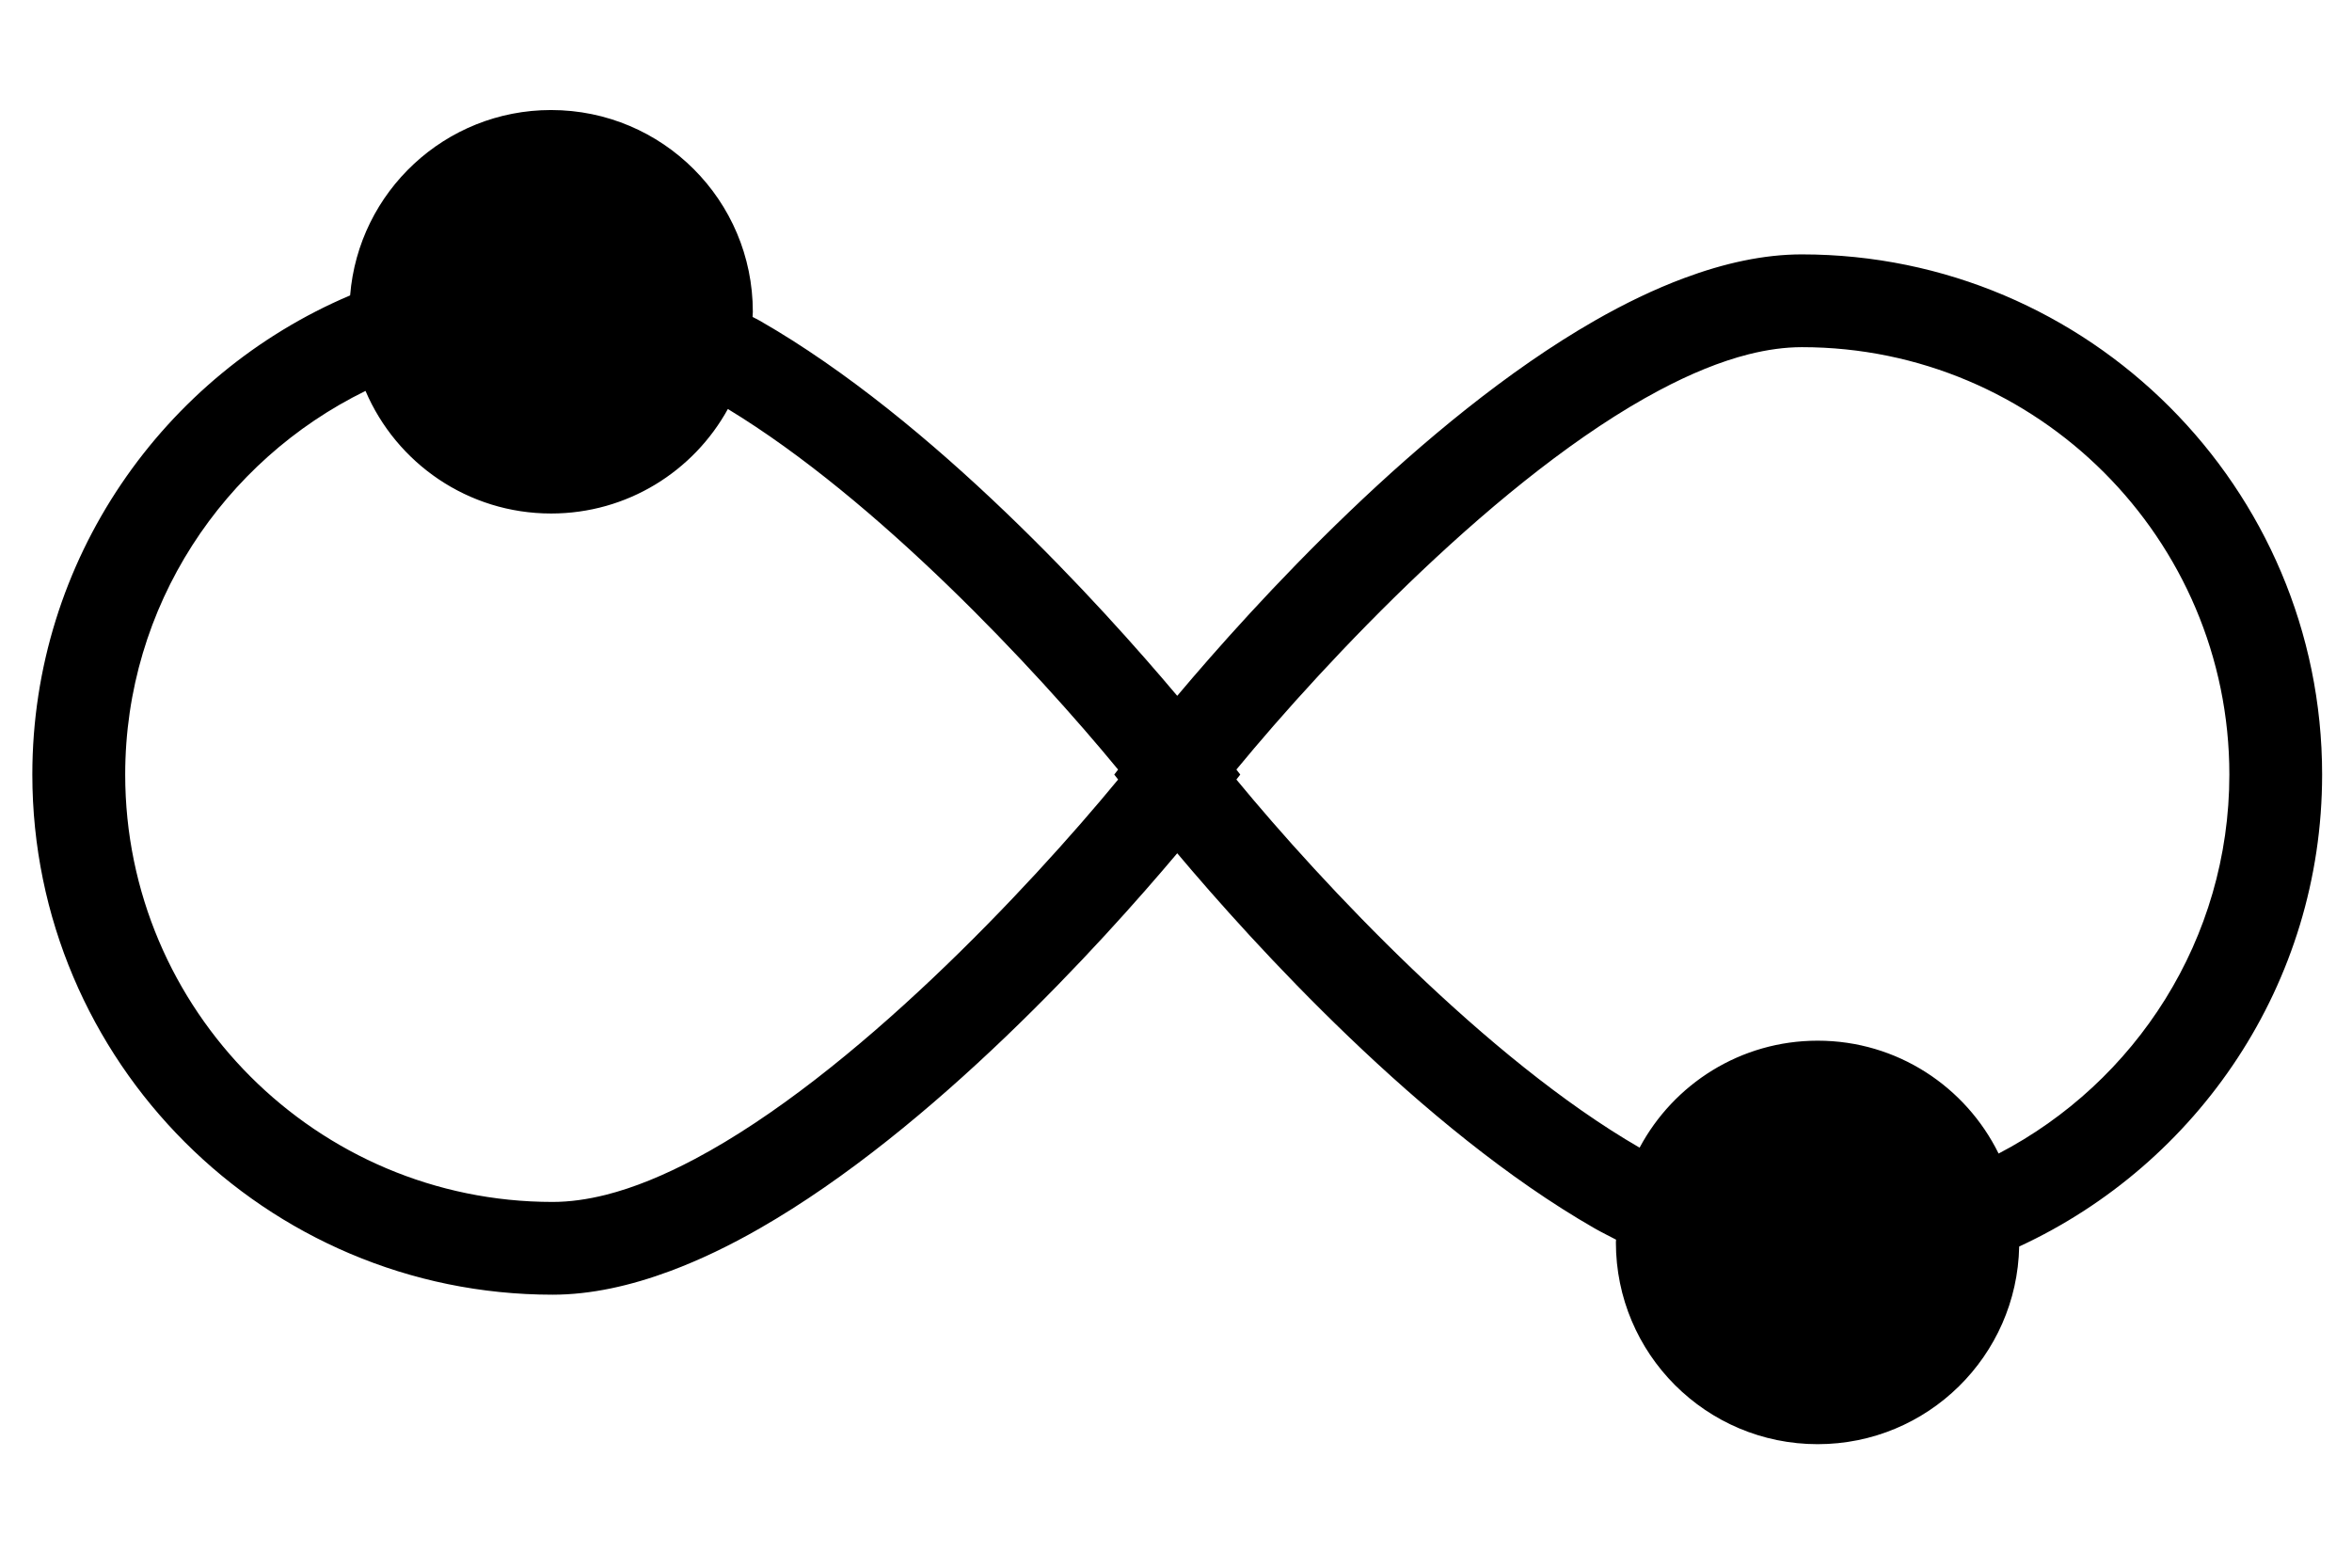 <?xml version="1.0" encoding="UTF-8"?>
<svg width="405pt" height="270pt" version="1.1" viewBox="100 100 505 370" xmlns="http://www.w3.org/2000/svg" xmlns:xlink="http://www.w3.org/1999/xlink">
 <g>
  <path d="m622.95 282.81c0-67.699-55.074-122.77-122.77-122.77-8.988 0-18.359 2.074-27.836 5.617-6.996 2.609-14.043 6.016-21.062 10.039-40.992 23.492-80.688 67.375-98.492 88.531-17.809-21.156-57.504-65.035-98.5-88.531-0.57-0.324-1.137-0.582-1.707-0.895 0.012-0.41 0.062-0.809 0.062-1.223 0-26.293-21.316-47.609-47.609-47.609-24.988 0-45.445 19.27-47.418 43.75-44.023 18.668-74.988 62.328-74.988 113.09 0 67.688 55.074 122.76 122.76 122.76 8.992 0 18.359-2.078 27.844-5.613 6.988-2.609 14.039-6.016 21.055-10.043 40.996-23.492 80.691-67.375 98.5-88.531 17.805 21.156 57.5 65.039 98.492 88.531 1.68 0.965 3.371 1.77 5.055 2.664-0.008 0.219-0.035 0.438-0.035 0.66 0 26.289 21.309 47.613 47.605 47.613 25.969 0 47.039-20.809 47.559-46.652 42.129-19.48 71.484-62.023 71.484-111.39zm-284.11 1.172c-21.082 25.621-62.465 69.719-99.812 89.527-7.238 3.84-14.328 6.789-21.082 8.492-4.332 1.086-8.531 1.676-12.543 1.676-55.617 0-100.86-45.246-100.86-100.86 0-39.777 23.188-74.141 56.707-90.555 7.258 17.008 24.133 28.934 43.797 28.934 17.973 0 33.609-9.965 41.707-24.664 35.195 21.363 72.445 61.242 92.082 85.102l-0.91 1.18zm207.77 88.277c-7.762-15.766-23.934-26.641-42.695-26.641-18.207 0-34.008 10.234-42.02 25.25-36.07-20.852-74.922-62.332-95.145-86.887l0.914-1.172-0.914-1.18c21.094-25.617 62.473-69.719 99.809-89.523 7.238-3.844 14.328-6.789 21.09-8.492 4.328-1.086 8.523-1.676 12.539-1.676 55.617 0 100.87 45.246 100.87 100.87 0 38.875-22.148 72.617-54.449 89.449z"/>
 </g>
</svg>
